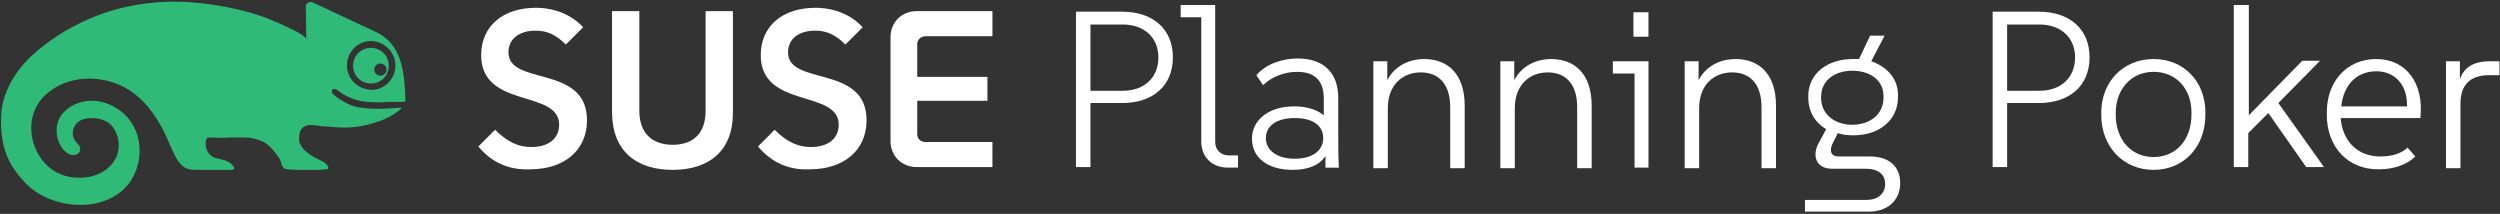 <?xml version="1.0" encoding="utf-8"?>
<!-- Generator: $$$/GeneralStr/196=Adobe Illustrator 27.6.0, SVG Export Plug-In . SVG Version: 6.00 Build 0)  -->
<svg version="1.1" id="Layer_2_00000009581071068106331790000011697210888863174837_"
	 xmlns="http://www.w3.org/2000/svg" xmlns:xlink="http://www.w3.org/1999/xlink" x="0px" y="0px" viewBox="0 0 448.9 38.4"
	 style="enable-background:new 0 0 448.9 38.4;" xml:space="preserve">
<rect x="0" y="0" width="448.9" height="38.4" fill="#333333" stroke="none"/>
<style type="text/css">
	.st0{fill:#FFFFFF;}
	.st1{fill:#30BA78;}
	.st2{enable-background:new    ;}
</style>
<g id="Layer_1-2">
	<path class="st0" d="M85.9,26.3l3-3c2.2,2.2,4.2,3.1,6.5,3.1c3.2,0,5-1.6,5-4c0-6.4-14-2.8-14-12.5c0-5.2,3.9-8.5,9.8-8.5
		c3.6,0,6.6,1.4,8.5,3.5L101.6,8c-1.6-1.6-3.2-2.5-5.4-2.5c-3,0-4.9,1.5-4.9,3.9c0,6.1,14.1,2.1,14.1,12.2c0,5.4-4.1,8.8-10.2,8.8
		C91.1,30.6,88,28.9,85.9,26.3z"/>
	<path class="st0" d="M109.9,20.3V2h4.9v17.9c0,4.1,2.4,6.1,6,6.1s5.9-2,5.9-6.1V2h4.9v18.3c0,6.8-4.3,10.2-10.8,10.2
		S110,27.2,109.9,20.3L109.9,20.3z"/>
	<path class="st0" d="M136.1,26.3l3-3c2.2,2.2,4.2,3.1,6.5,3.1c3.2,0,5-1.6,5-4c0-6.4-14-2.8-14-12.5c0-5.2,3.9-8.5,9.8-8.5
		c3.6,0,6.6,1.4,8.5,3.5L151.8,8c-1.6-1.6-3.2-2.5-5.4-2.5c-3,0-4.9,1.5-4.9,3.9c0,6.1,14.1,2.1,14.1,12.2c0,5.4-4.1,8.8-10.2,8.8
		C141.3,30.6,138.3,28.9,136.1,26.3L136.1,26.3z"/>
	<path class="st0" d="M159.9,25.3V6.7c0-2.7,2-4.7,4.7-4.7h13.6v4.5h-12c-0.8,0-1.5,0.6-1.5,1.4v5.9h12.6v4.3h-12.6v6
		c0,0.8,0.6,1.4,1.5,1.4h12V30h-13.6C161.9,30,159.9,28,159.9,25.3z"/>
	<g id="Layer_1-3">
		<path class="st1" d="M70.9,10.8c0.7,3.1-2.1,6-5.2,5.2c-1.6-0.4-2.9-1.6-3.3-3.3c-0.7-3.1,2.1-6,5.2-5.2
			C69.3,7.9,70.5,9.2,70.9,10.8 M49.7,27.8c0.4,0.5,0.7,1,0.8,1.5c0.1,0.4,0.3,0.8,0.6,1c0,0,0,0,0.1,0c0.6,0.2,2.3,0.2,2.3,0.2h3
			c0.3,0,2.5,0,2.5-0.3c-0.3-1.2-1.7-1.4-2.8-2.1c-1-0.6-1.9-1.3-2.4-2.4c-0.2-0.6-0.1-2,0.3-2.5c0.3-0.4,0.7-0.6,1.1-0.7
			c0.5-0.1,1,0,1.5,0c0.6,0.1,1.2,0.2,1.8,0.2c1.2,0.1,2.3,0.2,3.5,0.2c1.9,0,3.9-0.4,5.7-1c1.3-0.4,2.5-1,3.6-1.8
			c1.2-0.9,0.9-0.8-0.3-0.7c-1.5,0.1-3,0.2-4.5,0.1c-1.4-0.1-2.8-0.2-4.1-0.9c-1-0.5-1.9-1-2.7-1.8c-0.1-0.1-0.2-0.5,0-0.7
			c0.2-0.2,0.7-0.1,0.8,0c1.4,1.2,3.5,2.1,5.6,2.2c1.2,0.1,2.3,0.1,3.4,0c0.6,0,1.4,0,2,0c0.3,0,1.1,0.1,1.3-0.2
			c0.1-0.1,0-0.2,0-0.3c-0.2-4.6-0.5-9.9-5.4-12.1c-3.6-1.7-9-4.2-11.3-5.3c-0.5-0.2-1.2,0.2-1.2,0.7c0,1.5,0.1,3.8,0.1,5.8
			c-1.1-1.1-3-1.8-4.4-2.5C49,3.7,47.4,3,45.7,2.5c-3.4-1-6.9-1.7-10.4-2c-4-0.4-8-0.2-12,0.6c-6.5,1.3-12.8,4.5-17.7,9
			c-3,2.8-5.3,6.8-5.4,10.8C0,26.6,1.6,29.7,4.5,32.8c4.7,5,14.8,5.7,18.9-0.2c1.8-2.7,2.2-6.3,0.9-9.3c-1.3-3-4.4-5.1-7.6-5.2
			c-2.5-0.1-5.2,1.2-6.2,3.5c-0.7,1.8-0.3,4,1,5.4c0.5,0.5,1.2,1,2,0.8c0.5-0.1,0.8-0.4,0.9-0.9c0.1-0.7-0.5-1.1-0.9-1.6
			c-0.7-1-0.5-2.4,0.3-3.2c0.7-0.7,1.7-0.9,2.7-0.9c0.9,0,1.8,0.2,2.6,0.6c1.1,0.6,1.8,1.8,2.1,3.1c0.8,3.8-2.3,6.8-6.4,7
			c-2.1,0.1-4.3-0.4-5.9-1.8C5.1,27,4,20.2,8.8,16.5c4.5-3.5,10.3-2.6,13.6-0.8c2.7,1.5,4.7,3.8,6.2,6.4c0.8,1.3,1.4,2.7,2,4.1
			c0.6,1.3,1.1,2.7,2.3,3.7c0.8,0.6,1.7,0.6,2.7,0.6h5.9c0.8,0,0.6-0.5,0.2-0.9c-0.8-0.8-1.9-1-2.9-1.2c-2.3-0.6-2.1-3.7-1.4-3.7
			c2.1,0,2.1,0.1,4,0c2.6,0,3.4-0.2,5.5,0.6C48,25.7,49,26.8,49.7,27.8"/>
	</g>
</g>
<path class="st1" d="M66.6,8.6c-1.8,0-3.2,1.4-3.2,3.2s1.4,3.2,3.2,3.2s3.2-1.4,3.2-3.2C69.8,10,68.4,8.6,66.6,8.6z M68.3,13.6
	c-0.6,0-1.1-0.5-1.1-1.1s0.5-1.1,1.1-1.1s1.1,0.5,1.1,1.1C69.5,13,68.9,13.6,68.3,13.6z"/>
<g class="st2">
	<path class="st0" d="M193.2,2.1h8.3c5.4,0,9.1,3,9.1,8.2s-3.7,8.2-9.1,8.2h-5.7v11.5h-2.6V2.1z M201.6,16.3c3.8,0,6.4-2.3,6.4-6
		c0-3.6-2.6-5.9-6.4-5.9h-5.8v11.9H201.6z"/>
	<path class="st0" d="M215.7,25.4V3.1H212V0.9h6.2v24.6c0,1.4,1,2.4,2.4,2.4h1.7v2.2h-1.8C217.6,30.1,215.7,28.2,215.7,25.4z"/>
	<path class="st0" d="M238,28c-1,1.6-3,2.5-5.9,2.5c-4.5,0-7.3-2.2-7.3-5.6c0-3.2,2.8-5.8,7.6-5.8c2.3,0,4.1,0.6,5.3,1.6v-3
		c0-3.3-1.7-4.8-4.8-4.8c-2.1,0-4.5,0.8-6.1,2.4l-1.2-1.8c1.7-2,4.6-3,7.4-3c4.4,0,7.3,2.3,7.3,7.1v6.1c0,2.1,0,4.2,0.1,6.4H238V28z
		 M232.5,28.5c3.2,0,5.1-1.5,5.1-3.7s-1.8-3.6-5.1-3.6s-5.2,1.4-5.2,3.6S229.3,28.5,232.5,28.5z"/>
	<path class="st0" d="M246.7,11h2.4v3.4c1.5-2.9,4.4-3.8,6.6-3.8c4.3,0,7.3,2.7,7.3,8.4v11.2h-2.6V19.3c0-4.5-2.3-6.3-5.3-6.3
		c-3.2,0-5.9,2.2-5.9,6.4v10.8h-2.6V11z"/>
	<path class="st0" d="M269.5,11h2.4v3.4c1.5-2.9,4.4-3.8,6.6-3.8c4.3,0,7.3,2.7,7.3,8.4v11.2h-2.6V19.3c0-4.5-2.3-6.3-5.3-6.3
		c-3.2,0-5.9,2.2-5.9,6.4v10.8h-2.6V11z"/>
	<path class="st0" d="M293.4,13.2h-3.8V11h6.4v19.1h-2.5V13.2z M293.3,2.2h2.7v4.4h-2.7V2.2z"/>
	<path class="st0" d="M302.6,11h2.4v3.4c1.5-2.9,4.4-3.8,6.6-3.8c4.3,0,7.3,2.7,7.3,8.4v11.2h-2.6V19.3c0-4.5-2.3-6.3-5.3-6.3
		c-3.2,0-5.9,2.2-5.9,6.4v10.8h-2.6V11z"/>
	<path class="st0" d="M323.8,35.9h11.3c2.1,0,3.4-1.1,3.4-2.9c0-1.7-1.3-2.7-3.4-2.7H329c-3,0-3.6-2.4-2.5-4.5l1.4-2.6
		c-2-1.2-3.2-3.2-3.2-5.6v-0.4c0-3.9,3.3-6.6,8-6.6c0.4,0,0.8,0,1.1,0l2-4.2h2.6l-2.4,4.6c2.9,1,4.8,3.2,4.8,6v0.5
		c0,4-3.3,6.8-8,6.8c-1,0-2-0.1-2.8-0.4l-1,2c-0.4,0.9-0.5,2.2,1.2,2.2h5.6c3.3,0,5.4,1.7,5.4,4.8c0,3-2.2,5.1-5.6,5.1h-11.5V35.9z
		 M332.6,22.4c3.3,0,5.6-2,5.6-4.8v-0.4c0-2.7-2.3-4.5-5.6-4.5c-3.3,0-5.6,1.9-5.6,4.6v0.3C327,20.4,329.3,22.4,332.6,22.4z"/>
	<path class="st0" d="M357.8,2.1h8.3c5.4,0,9.1,3,9.1,8.2s-3.7,8.2-9.1,8.2h-5.7v11.5h-2.6V2.1z M366.2,16.3c3.8,0,6.4-2.3,6.4-6
		c0-3.6-2.6-5.9-6.4-5.9h-5.8v11.9H366.2z"/>
	<path class="st0" d="M377.3,20.6v-0.3c0-5.7,4-9.7,9.4-9.7c5.4,0,9.3,4,9.3,9.6v0.4c0,5.8-3.9,9.9-9.3,9.9
		C381.3,30.5,377.3,26.4,377.3,20.6z M386.7,28.2c4,0,6.8-3.1,6.8-7.6v-0.4c0-4.3-2.8-7.3-6.8-7.3c-4,0-6.8,3.1-6.8,7.4v0.3
		C379.9,25.1,382.7,28.2,386.7,28.2z"/>
	<path class="st0" d="M401.2,0.9h2.6v19.8l9.6-9.8h3.2l-7.5,7.6l8.2,11.5h-3.2l-6.8-9.7l-3.6,3.6v6.1h-2.6V0.9z"/>
	<path class="st0" d="M417.8,20.6v-0.4c0-5.6,3.6-9.6,8.9-9.6s8.6,4.3,7.9,10.6h-14.3c0.3,4.1,3,6.9,7.1,6.9c2,0,3.8-0.5,4.9-1.6
		l1.4,1.6c-1.4,1.4-3.8,2.3-6.5,2.3C421.7,30.5,417.8,26.5,417.8,20.6z M432.2,19.1c0.1-3.9-2.2-6.3-5.5-6.3c-3.6,0-5.9,2.5-6.3,6.3
		H432.2z"/>
	<path class="st0" d="M439.2,11h2.5v3.2c0.9-2.5,3-3.2,5.4-3.2h1.7v2.5h-1.9c-3.2,0-5.1,1.6-5.1,5.1v11.6h-2.6V11z"/>
</g>
</svg>
